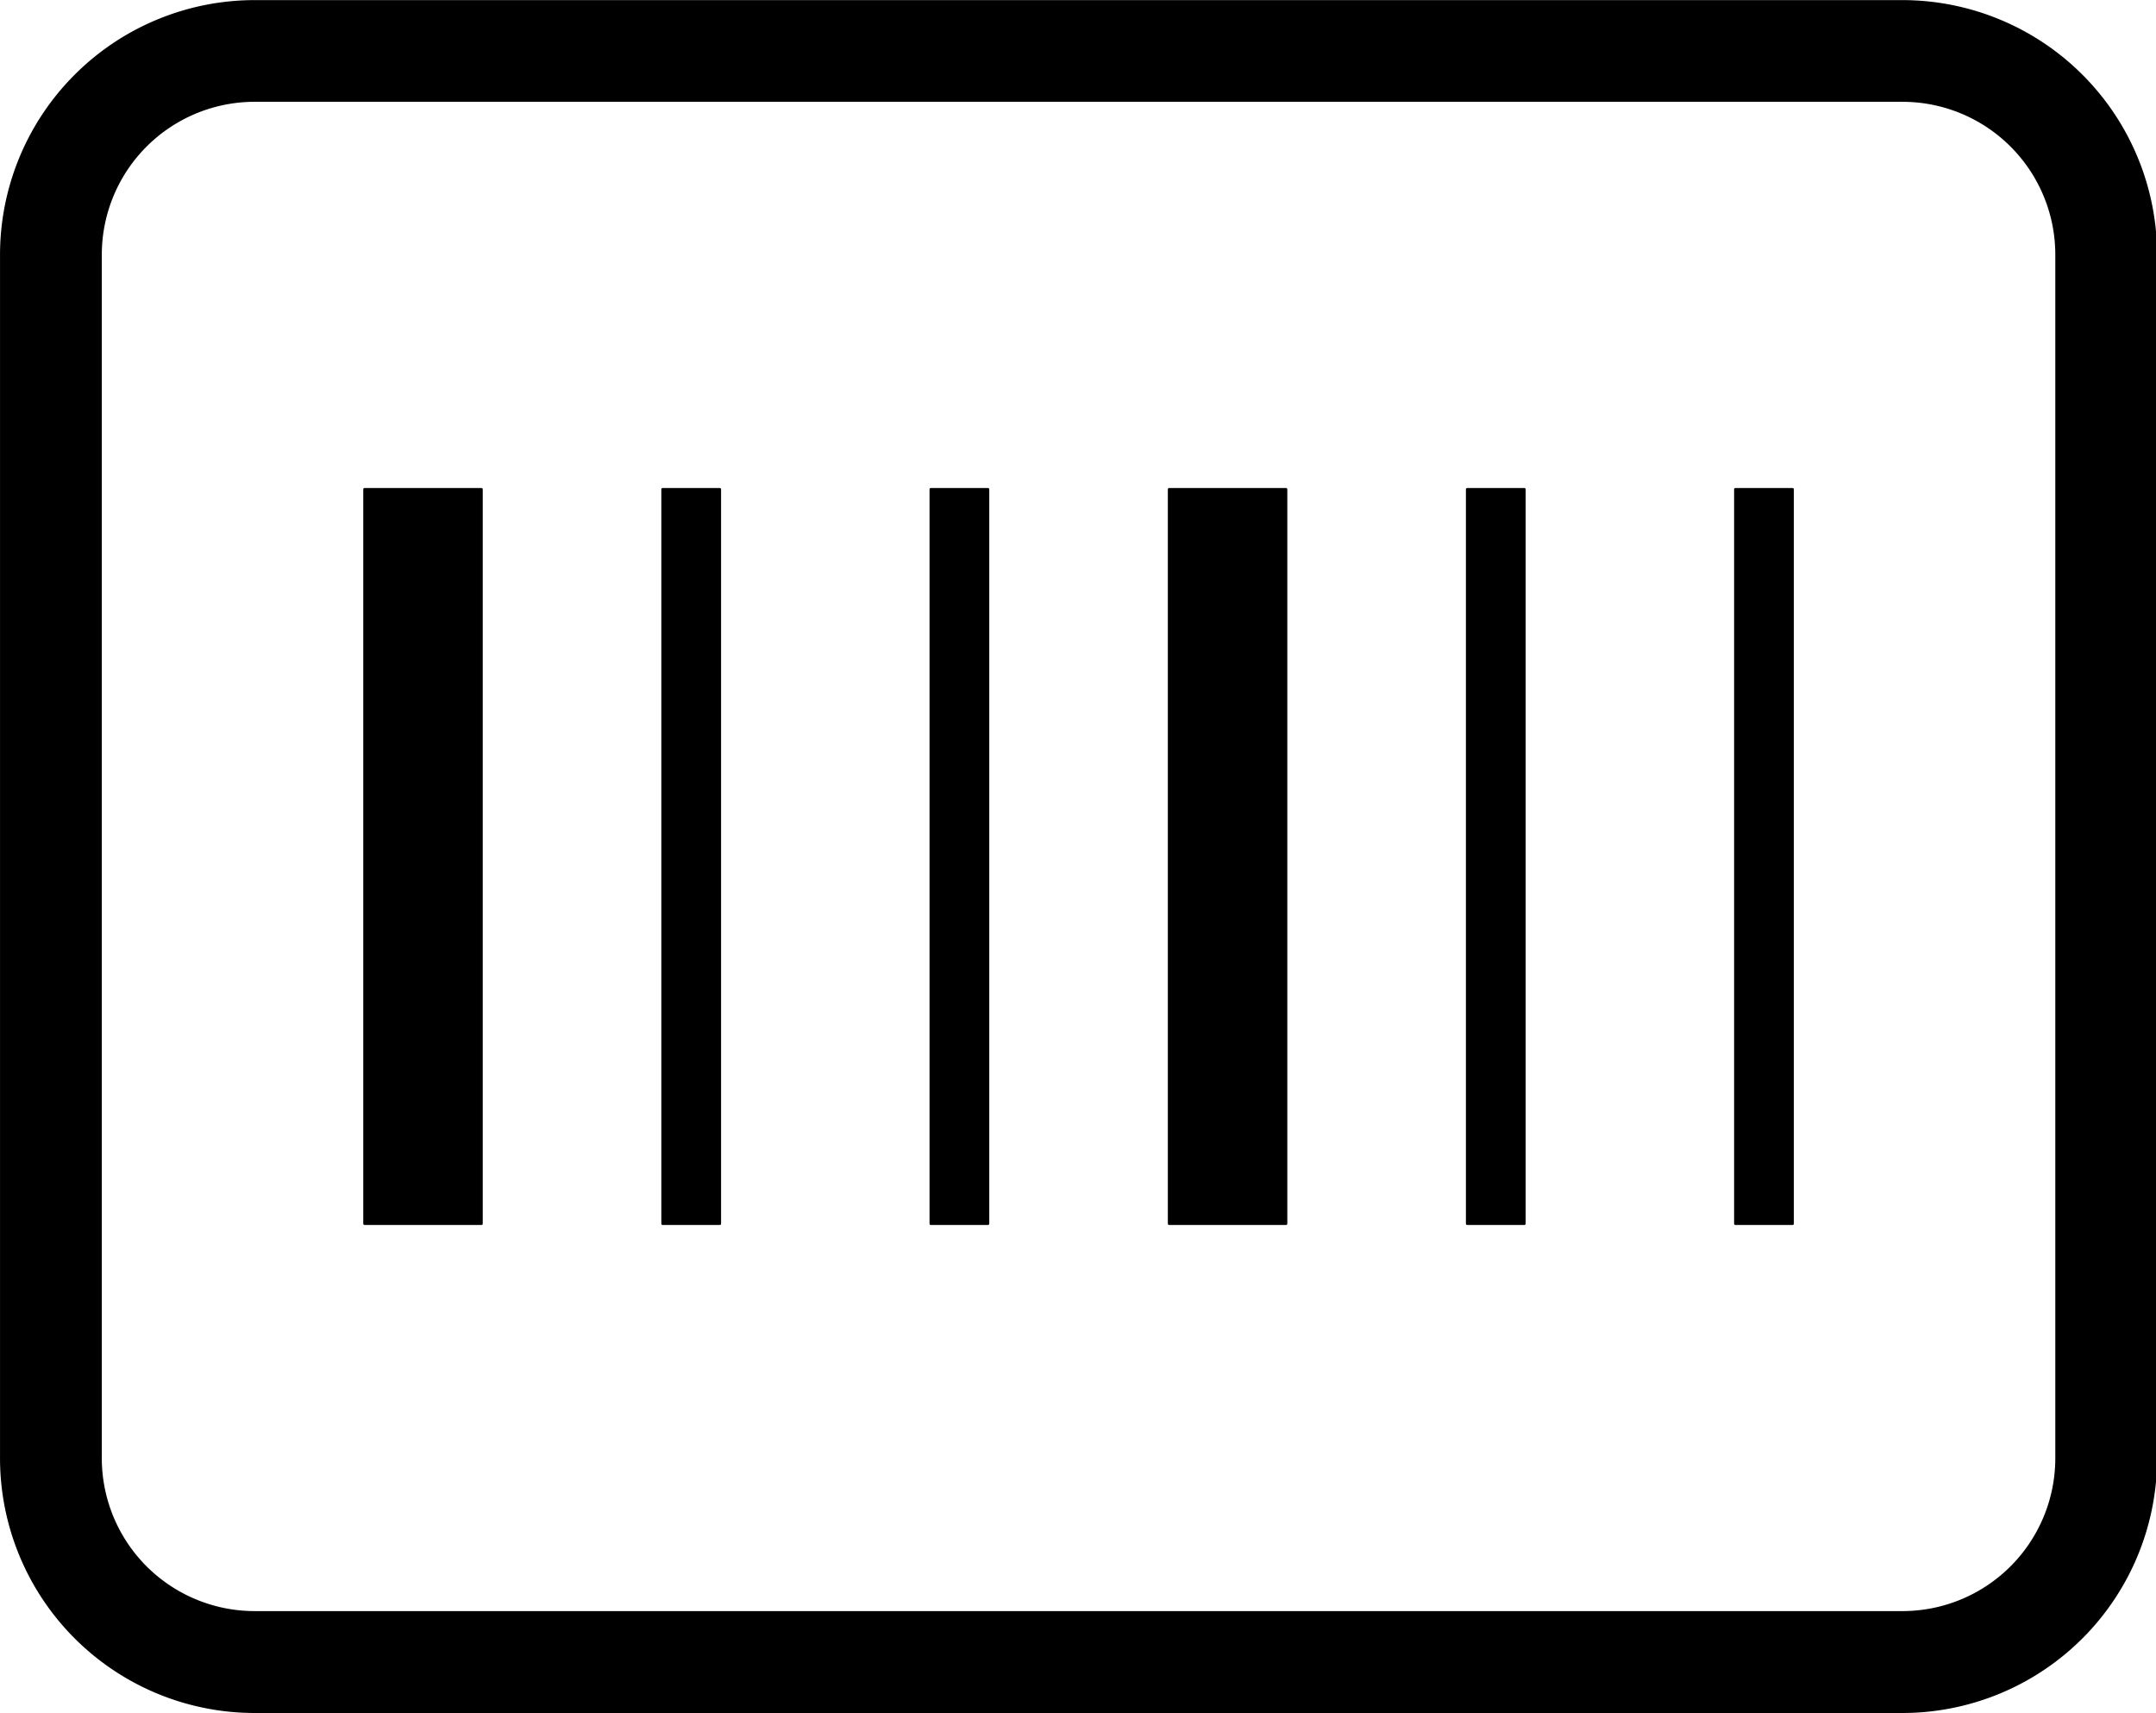 <?xml version="1.0" standalone="no"?><!DOCTYPE svg PUBLIC "-//W3C//DTD SVG 1.1//EN" "http://www.w3.org/Graphics/SVG/1.1/DTD/svg11.dtd"><svg class="icon" width="200px" height="158.88px" viewBox="0 0 1289 1024" version="1.1" xmlns="http://www.w3.org/2000/svg"><path d="M1137.523 1024H152.154A152.325 152.325 0 0 1 0 871.862v-719.646A152.325 152.325 0 0 1 152.154 0.062h985.37a152.325 152.325 0 0 1 152.138 152.154v719.646a152.325 152.325 0 0 1-152.138 152.138zM152.154 60.858a91.389 91.389 0 0 0-91.295 91.295v719.646a91.373 91.373 0 0 0 91.295 91.28h985.37a91.373 91.373 0 0 0 91.28-91.28v-719.646a91.373 91.373 0 0 0-91.28-91.295zM217.171 291.721m0.919 0l69.597 0q0.919 0 0.919 0.919l0 438.719q0 0.919-0.919 0.919l-69.597 0q-0.919 0-0.919-0.919l0-438.719q0-0.919 0.919-0.919ZM698.212 291.721m0.919 0l69.597 0q0.919 0 0.919 0.919l0 438.719q0 0.919-0.919 0.919l-69.597 0q-0.919 0-0.919-0.919l0-438.719q0-0.919 0.919-0.919ZM395.385 291.721m0.919 0l33.879 0q0.919 0 0.919 0.919l0 438.719q0 0.919-0.919 0.919l-33.879 0q-0.919 0-0.919-0.919l0-438.719q0-0.919 0.919-0.919ZM555.732 291.721m0.919 0l33.879 0q0.919 0 0.919 0.919l0 438.719q0 0.919-0.919 0.919l-33.879 0q-0.919 0-0.919-0.919l0-438.719q0-0.919 0.919-0.919ZM876.426 291.721m0.919 0l33.879 0q0.919 0 0.919 0.919l0 438.719q0 0.919-0.919 0.919l-33.879 0q-0.919 0-0.919-0.919l0-438.719q0-0.919 0.919-0.919ZM1036.773 291.721m0.919 0l33.879 0q0.919 0 0.919 0.919l0 438.719q0 0.919-0.919 0.919l-33.879 0q-0.919 0-0.919-0.919l0-438.719q0-0.919 0.919-0.919Z" /></svg>